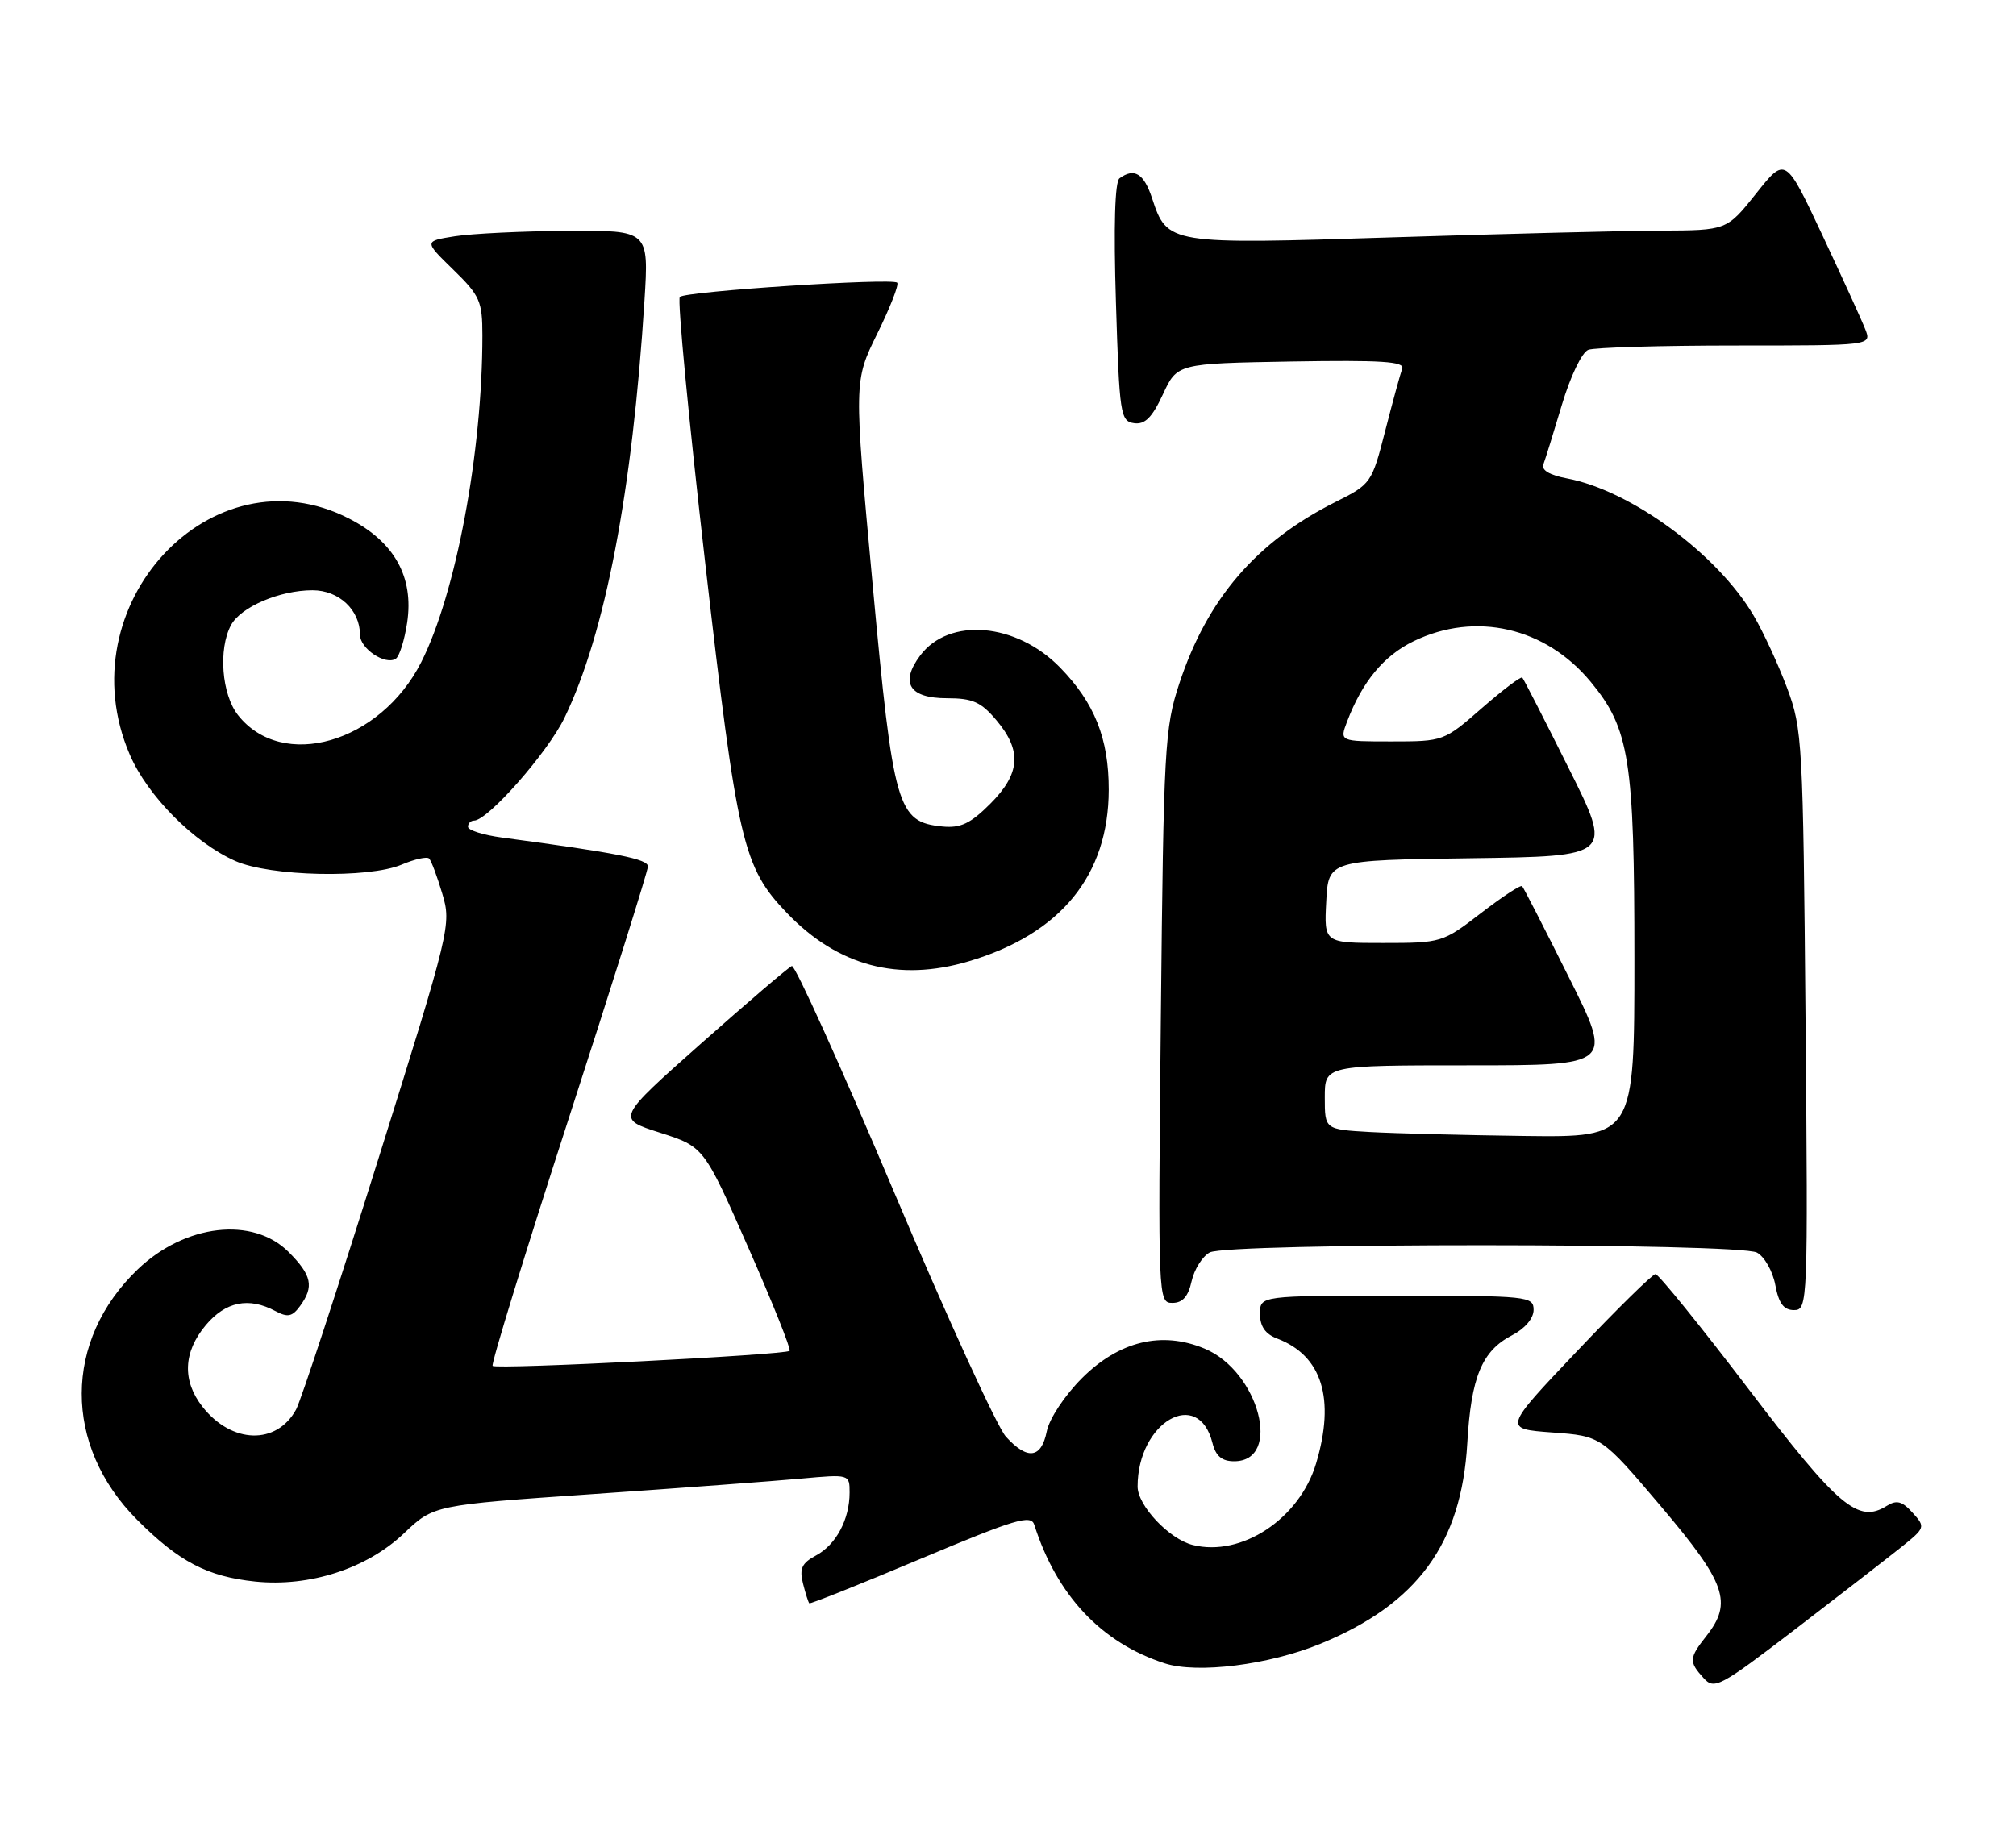 <?xml version="1.0" encoding="UTF-8" standalone="no"?>
<!DOCTYPE svg PUBLIC "-//W3C//DTD SVG 1.1//EN" "http://www.w3.org/Graphics/SVG/1.1/DTD/svg11.dtd" >
<svg xmlns="http://www.w3.org/2000/svg" xmlns:xlink="http://www.w3.org/1999/xlink" version="1.1" viewBox="0 0 280 256">
 <g >
 <path fill="currentColor"
d=" M 263.99 214.99 C 267.42 212.24 267.45 212.15 265.64 210.15 C 264.18 208.54 263.43 208.34 262.05 209.20 C 258.08 211.68 255.35 209.37 242.87 192.99 C 236.17 184.19 230.34 177.00 229.93 177.00 C 229.52 177.00 224.59 181.84 218.99 187.75 C 208.79 198.50 208.79 198.50 215.60 199.00 C 222.41 199.50 222.41 199.50 230.71 209.29 C 239.72 219.93 240.66 222.62 237.00 227.27 C 234.58 230.34 234.55 230.85 236.60 233.11 C 238.10 234.77 238.83 234.38 249.35 226.33 C 255.48 221.63 262.07 216.52 263.99 214.99 Z  M 183.41 228.35 C 196.86 222.83 202.98 214.46 203.79 200.50 C 204.32 191.28 205.82 187.66 210.02 185.49 C 211.80 184.57 213.00 183.15 213.00 181.97 C 213.00 180.08 212.25 180.00 194.00 180.00 C 175.00 180.00 175.00 180.00 175.00 182.52 C 175.00 184.27 175.74 185.33 177.40 185.96 C 183.62 188.33 185.48 194.32 182.79 203.31 C 180.49 211.00 172.42 216.33 165.66 214.63 C 162.38 213.81 158.00 209.16 158.00 206.51 C 158.00 197.56 166.44 192.66 168.40 200.47 C 168.86 202.29 169.71 203.00 171.41 203.00 C 178.15 203.00 174.87 190.51 167.30 187.35 C 161.36 184.87 155.44 186.30 150.27 191.46 C 147.85 193.89 145.73 197.09 145.38 198.87 C 144.62 202.63 142.69 202.87 139.70 199.57 C 138.49 198.23 131.49 182.91 124.14 165.52 C 116.79 148.13 110.42 134.04 109.98 134.20 C 109.53 134.37 103.87 139.21 97.38 144.96 C 85.59 155.42 85.59 155.42 91.68 157.36 C 97.76 159.31 97.76 159.31 103.92 173.29 C 107.30 180.97 109.89 187.44 109.67 187.66 C 109.11 188.23 68.94 190.27 68.42 189.75 C 68.18 189.52 72.94 174.06 78.98 155.41 C 85.03 136.76 89.98 120.99 89.99 120.37 C 90.00 119.34 85.77 118.50 69.75 116.36 C 67.14 116.01 65.00 115.34 65.00 114.86 C 65.00 114.39 65.38 114.00 65.84 114.00 C 67.75 114.00 76.09 104.52 78.41 99.70 C 84.06 88.01 87.83 68.29 89.51 41.75 C 90.12 32.00 90.12 32.00 78.81 32.07 C 72.59 32.11 65.56 32.45 63.19 32.82 C 58.89 33.50 58.89 33.50 62.94 37.45 C 66.66 41.07 67.00 41.85 67.00 46.60 C 67.00 62.84 63.32 82.48 58.50 92.00 C 52.81 103.22 39.20 107.15 33.05 99.34 C 30.79 96.46 30.30 90.18 32.08 86.85 C 33.43 84.32 38.85 82.00 43.41 82.00 C 47.08 82.00 50.00 84.74 50.00 88.19 C 50.00 90.09 53.49 92.44 54.96 91.52 C 55.47 91.21 56.18 88.95 56.55 86.50 C 57.50 80.16 54.79 75.28 48.50 72.05 C 29.42 62.23 9.10 84.08 18.02 104.83 C 20.49 110.57 26.92 117.05 32.68 119.61 C 37.53 121.76 51.17 122.06 55.78 120.12 C 57.59 119.35 59.31 118.97 59.60 119.27 C 59.90 119.56 60.72 121.76 61.43 124.15 C 62.71 128.42 62.54 129.13 52.55 161.00 C 46.95 178.88 41.81 194.53 41.13 195.80 C 38.43 200.77 32.19 200.60 28.13 195.44 C 25.28 191.82 25.44 187.82 28.59 184.08 C 31.34 180.81 34.55 180.16 38.24 182.13 C 39.96 183.05 40.59 182.92 41.67 181.44 C 43.65 178.73 43.31 177.16 40.08 173.92 C 35.12 168.97 25.73 170.04 19.16 176.31 C 8.79 186.22 8.74 200.81 19.06 211.15 C 24.86 216.96 28.81 219.02 35.44 219.71 C 42.99 220.49 50.96 217.91 56.10 213.02 C 60.23 209.09 60.23 209.09 82.36 207.56 C 94.54 206.72 107.54 205.75 111.25 205.41 C 117.98 204.80 118.00 204.80 118.00 207.35 C 118.00 211.08 116.12 214.60 113.33 216.09 C 111.37 217.14 111.01 217.91 111.52 219.95 C 111.87 221.35 112.27 222.60 112.40 222.73 C 112.53 222.86 119.49 220.08 127.87 216.55 C 141.02 211.03 143.19 210.37 143.65 211.82 C 146.78 221.65 152.97 228.22 161.76 231.07 C 166.31 232.54 176.25 231.29 183.41 228.35 Z  M 250.77 141.75 C 250.43 103.10 250.33 101.26 248.21 95.58 C 246.99 92.32 244.91 87.81 243.58 85.55 C 238.56 76.99 226.52 68.13 217.63 66.46 C 215.23 66.01 214.05 65.31 214.36 64.51 C 214.62 63.82 215.78 60.09 216.93 56.23 C 218.11 52.28 219.71 48.94 220.59 48.60 C 221.46 48.27 230.67 48.00 241.06 48.00 C 259.95 48.00 259.95 48.00 259.07 45.75 C 258.59 44.51 255.89 38.61 253.09 32.63 C 247.98 21.76 247.98 21.76 243.91 26.88 C 239.83 32.00 239.83 32.00 230.66 32.04 C 225.62 32.06 208.90 32.48 193.50 32.97 C 162.27 33.97 162.13 33.95 160.01 27.54 C 158.87 24.09 157.54 23.27 155.49 24.77 C 154.84 25.24 154.66 31.42 154.99 42.00 C 155.47 57.56 155.61 58.52 157.51 58.79 C 159.02 59.00 160.01 58.02 161.51 54.79 C 163.50 50.50 163.50 50.50 179.37 50.22 C 191.90 50.01 195.13 50.22 194.75 51.22 C 194.49 51.93 193.43 55.81 192.39 59.86 C 190.53 67.11 190.43 67.26 185.50 69.73 C 174.48 75.26 167.69 83.15 163.79 94.96 C 161.76 101.12 161.61 103.83 161.23 141.25 C 160.83 180.52 160.85 181.00 162.83 181.00 C 164.25 181.00 165.03 180.12 165.50 177.99 C 165.87 176.34 167.00 174.54 168.02 173.99 C 170.54 172.64 241.49 172.66 244.02 174.01 C 245.06 174.57 246.21 176.59 246.57 178.51 C 247.05 181.08 247.74 182.00 249.17 182.00 C 251.08 182.00 251.12 181.11 250.77 141.75 Z  M 134.57 133.54 C 147.33 129.74 153.97 121.60 153.99 109.72 C 154.00 102.61 152.03 97.66 147.23 92.73 C 141.15 86.50 131.81 85.70 127.80 91.07 C 124.96 94.87 126.30 97.00 131.52 97.00 C 135.10 97.00 136.26 97.52 138.41 100.08 C 141.96 104.30 141.72 107.48 137.53 111.67 C 134.78 114.42 133.41 115.07 130.88 114.82 C 124.62 114.19 124.08 112.31 121.19 81.10 C 118.59 52.96 118.59 52.96 121.84 46.36 C 123.63 42.73 124.88 39.54 124.61 39.27 C 123.92 38.59 95.20 40.47 94.42 41.25 C 94.06 41.60 95.65 58.22 97.94 78.17 C 102.42 117.18 103.18 120.45 109.30 126.84 C 116.39 134.22 124.77 136.45 134.57 133.54 Z  M 190.25 157.26 C 184.00 156.90 184.00 156.90 184.00 152.45 C 184.00 148.00 184.00 148.00 204.01 148.00 C 224.02 148.00 224.02 148.00 217.89 135.75 C 214.53 129.01 211.61 123.32 211.41 123.11 C 211.21 122.89 208.64 124.58 205.68 126.86 C 200.39 130.94 200.20 131.00 192.11 131.00 C 183.90 131.00 183.90 131.00 184.20 125.25 C 184.50 119.50 184.50 119.50 204.25 119.23 C 223.99 118.96 223.99 118.96 217.88 106.73 C 214.52 100.00 211.62 94.33 211.43 94.13 C 211.25 93.93 208.72 95.84 205.81 98.38 C 200.58 102.96 200.47 103.00 193.29 103.00 C 186.05 103.00 186.05 103.00 187.09 100.26 C 189.21 94.68 192.19 91.09 196.35 89.07 C 204.94 84.91 214.67 87.15 220.93 94.72 C 226.32 101.24 227.00 105.53 227.00 133.18 C 227.00 158.00 227.00 158.00 211.75 157.81 C 203.36 157.70 193.69 157.45 190.25 157.26 Z "/>
</g>
</svg>